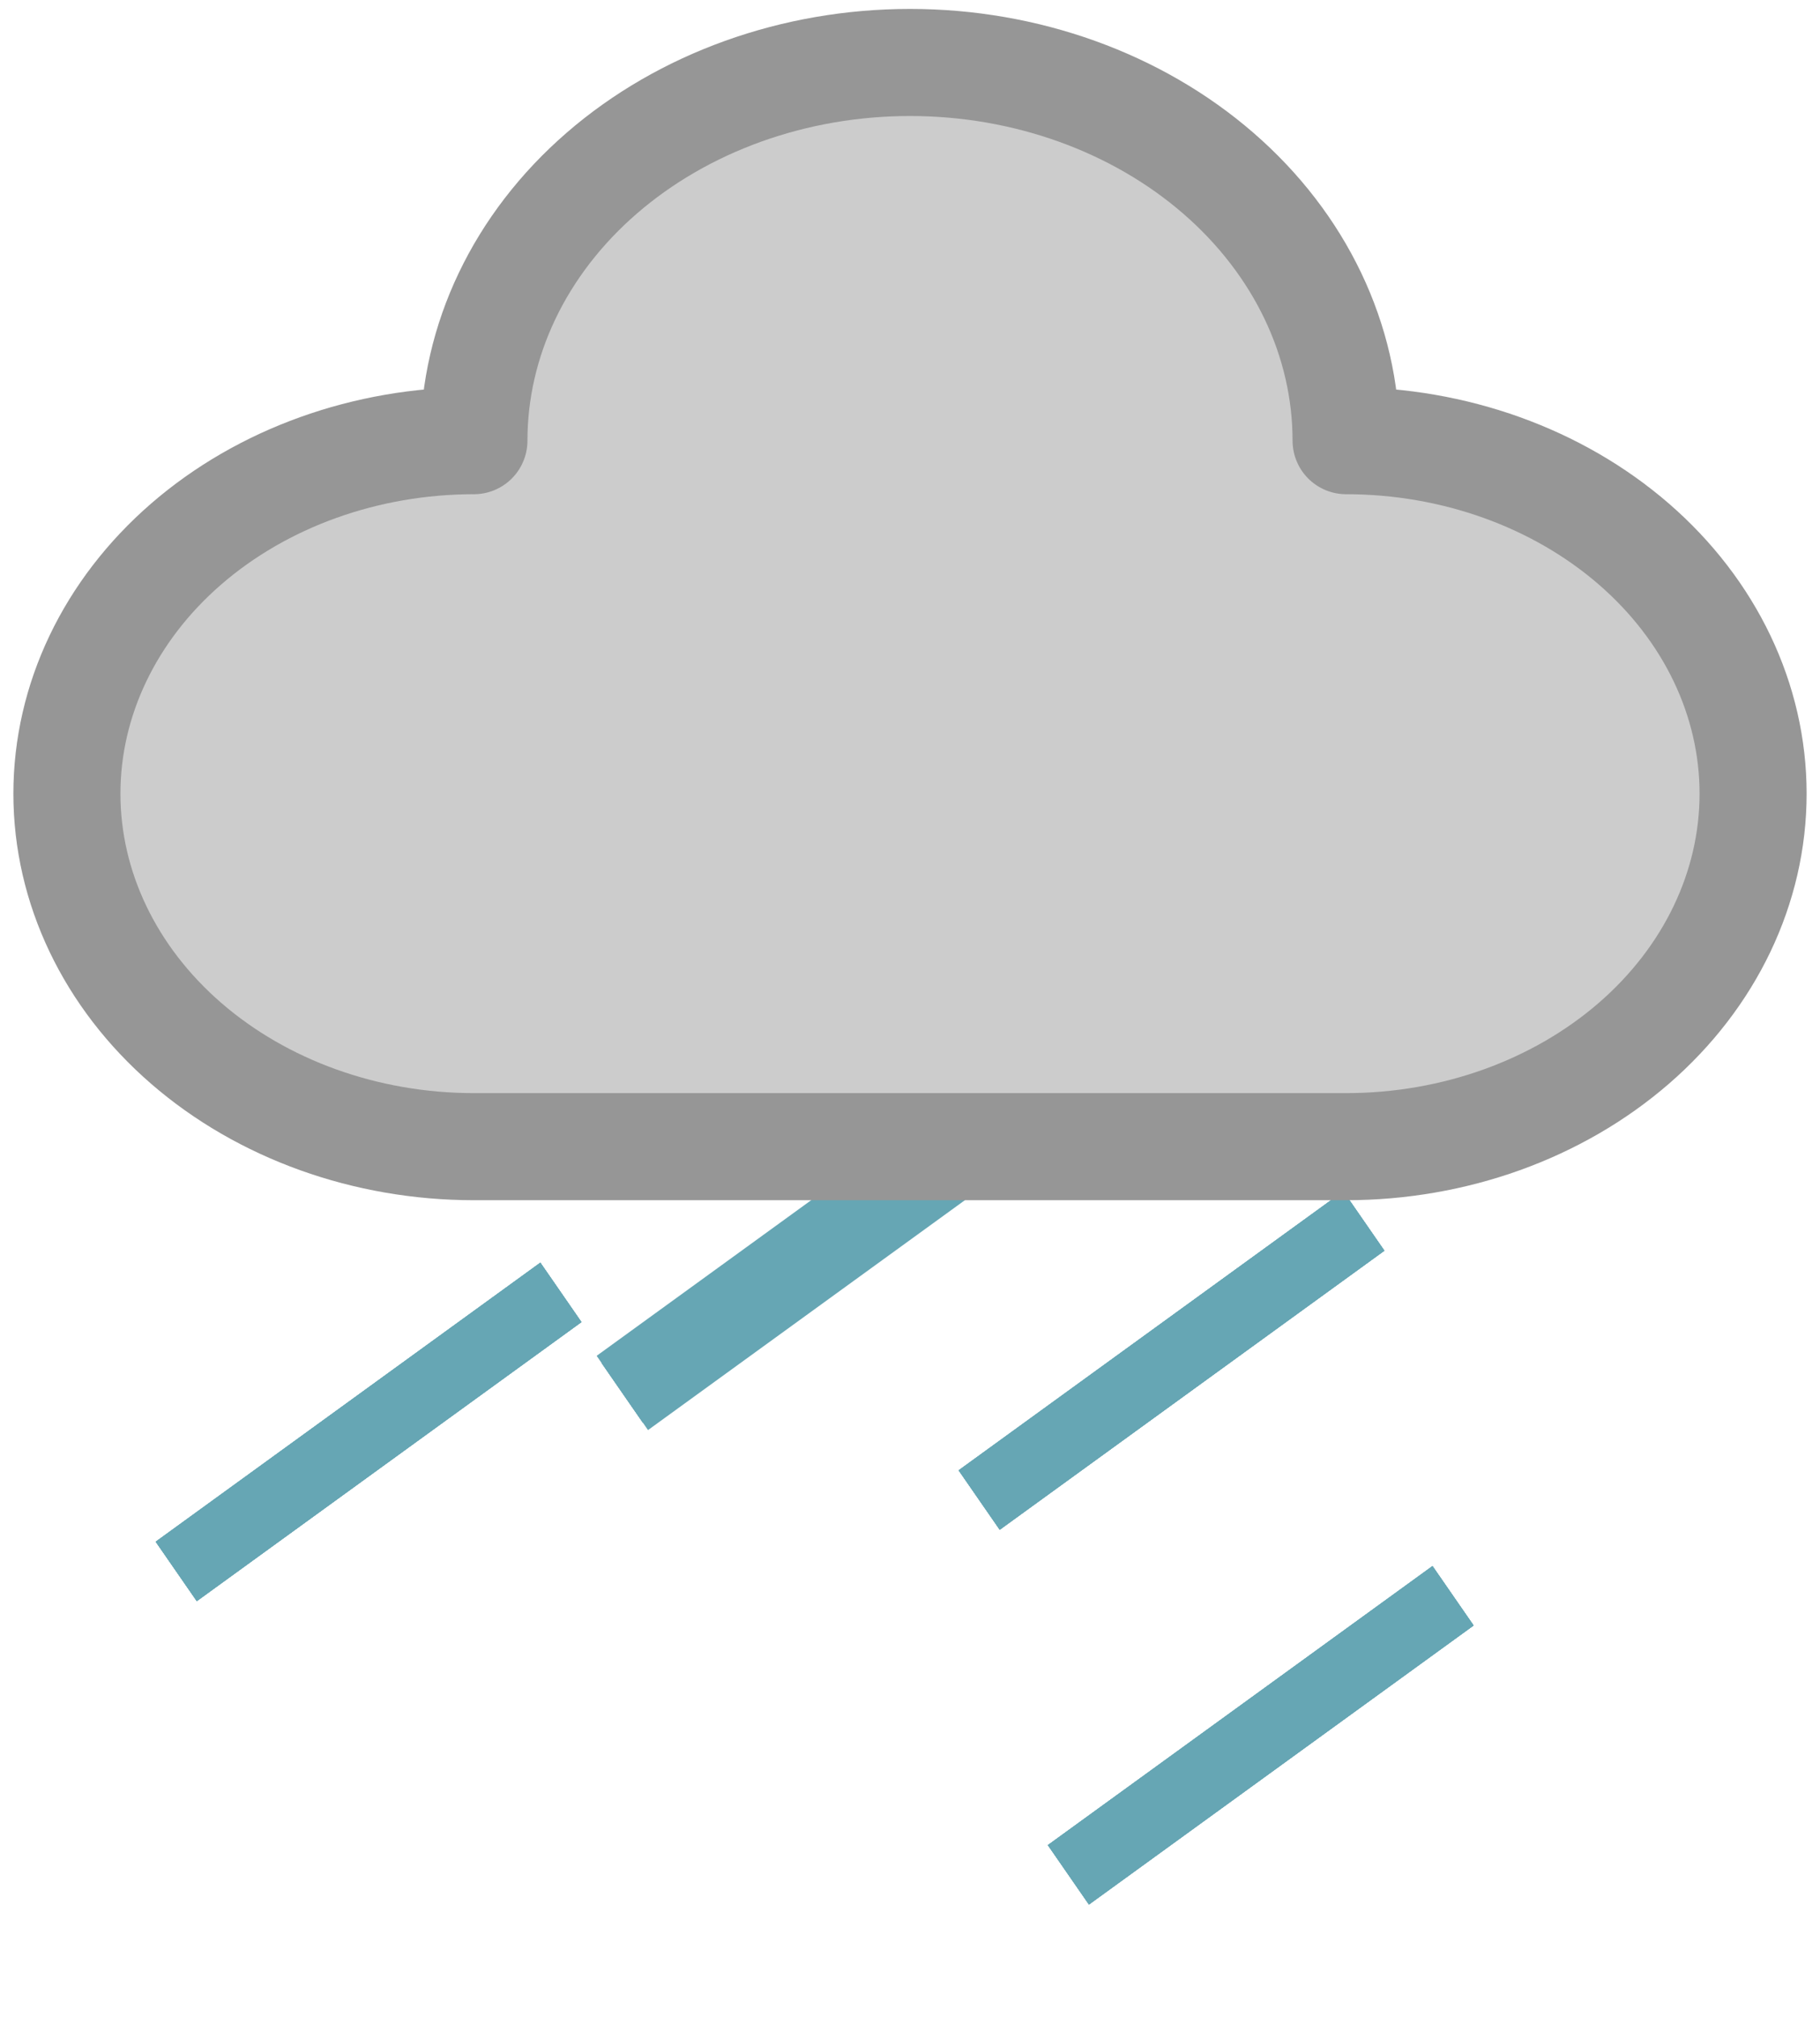 <svg width="102" height="113" viewBox="0 0 102 113" fill="none" xmlns="http://www.w3.org/2000/svg">
<line y1="-2.5" x2="24.676" y2="8.359" transform="matrix(0.5 -0.866 0.849 0.528 12 89.37)" stroke="#66A6B4" stroke-width="4"/>
<line y1="-2.5" x2="24.676" y2="8.359" transform="matrix(0.5 -0.866 0.849 0.528 12 89.37)" stroke="#66A6B4" stroke-width="4"/>
<line y1="-2.5" x2="24.676" y2="8.359" transform="matrix(0.5 -0.866 0.849 0.528 12 89.37)" stroke="#66A6B4" stroke-width="4"/>
<line y1="-2.5" x2="24.676" y2="8.359" transform="matrix(0.5 -0.866 0.849 0.528 12 89.37)" stroke="#66A6B4" stroke-width="4"/>
<line y1="-2.5" x2="24.676" y2="8.359" transform="matrix(0.5 -0.866 0.849 0.528 57 85.37)" stroke="#66A6B4" stroke-width="4"/>
<line y1="-2.5" x2="24.676" y2="8.359" transform="matrix(0.5 -0.866 0.849 0.528 57 85.37)" stroke="#66A6B4" stroke-width="4"/>
<line y1="-2.5" x2="24.676" y2="8.359" transform="matrix(0.5 -0.866 0.849 0.528 57 85.37)" stroke="#66A6B4" stroke-width="4"/>
<line y1="-2.5" x2="24.676" y2="8.359" transform="matrix(0.5 -0.866 0.849 0.528 57 85.37)" stroke="#66A6B4" stroke-width="4"/>
<line y1="-2.5" x2="24.676" y2="8.359" transform="matrix(0.5 -0.866 0.849 0.528 62 106.37)" stroke="#66A6B4" stroke-width="4"/>
<line y1="-2.5" x2="24.676" y2="8.359" transform="matrix(0.5 -0.866 0.849 0.528 62 106.37)" stroke="#66A6B4" stroke-width="4"/>
<line y1="-2.5" x2="24.676" y2="8.359" transform="matrix(0.5 -0.866 0.849 0.528 62 106.37)" stroke="#66A6B4" stroke-width="4"/>
<line y1="-2.5" x2="24.676" y2="8.359" transform="matrix(0.5 -0.866 0.849 0.528 62 106.37)" stroke="#66A6B4" stroke-width="4"/>
<line y1="-2.5" x2="24.676" y2="8.359" transform="matrix(0.5 -0.866 0.849 0.528 37 79.37)" stroke="#66A6B4" stroke-width="4"/>
<line y1="-2.5" x2="24.676" y2="8.359" transform="matrix(0.5 -0.866 0.849 0.528 37 79.37)" stroke="#66A6B4" stroke-width="4"/>
<line y1="-2.5" x2="24.676" y2="8.359" transform="matrix(0.5 -0.866 0.849 0.528 37 79.37)" stroke="#66A6B4" stroke-width="4"/>
<line y1="-2.5" x2="24.676" y2="8.359" transform="matrix(0.5 -0.866 0.849 0.528 37 79.37)" stroke="#66A6B4" stroke-width="5"/>
<path d="M10.431 58.457C14.709 62.166 20.511 64.25 26.56 64.25L75.44 64.25C81.489 64.25 87.291 62.166 91.569 58.457C95.847 54.748 98.25 49.717 98.25 44.471C98.25 39.225 95.847 34.194 91.569 30.485C87.291 26.776 81.489 24.692 75.44 24.692C75.44 19.071 72.865 13.681 68.281 9.707C63.698 5.733 57.482 3.5 51 3.5C44.518 3.5 38.302 5.733 33.719 9.707C29.135 13.681 26.56 19.071 26.56 24.692C20.511 24.692 14.709 26.776 10.431 30.485C6.153 34.194 3.75 39.225 3.75 44.471C3.75 49.717 6.153 54.748 10.431 58.457Z" fill="#CCCCCC" stroke="#969696" stroke-width="6" stroke-linecap="round" stroke-linejoin="round"/>
</svg>
